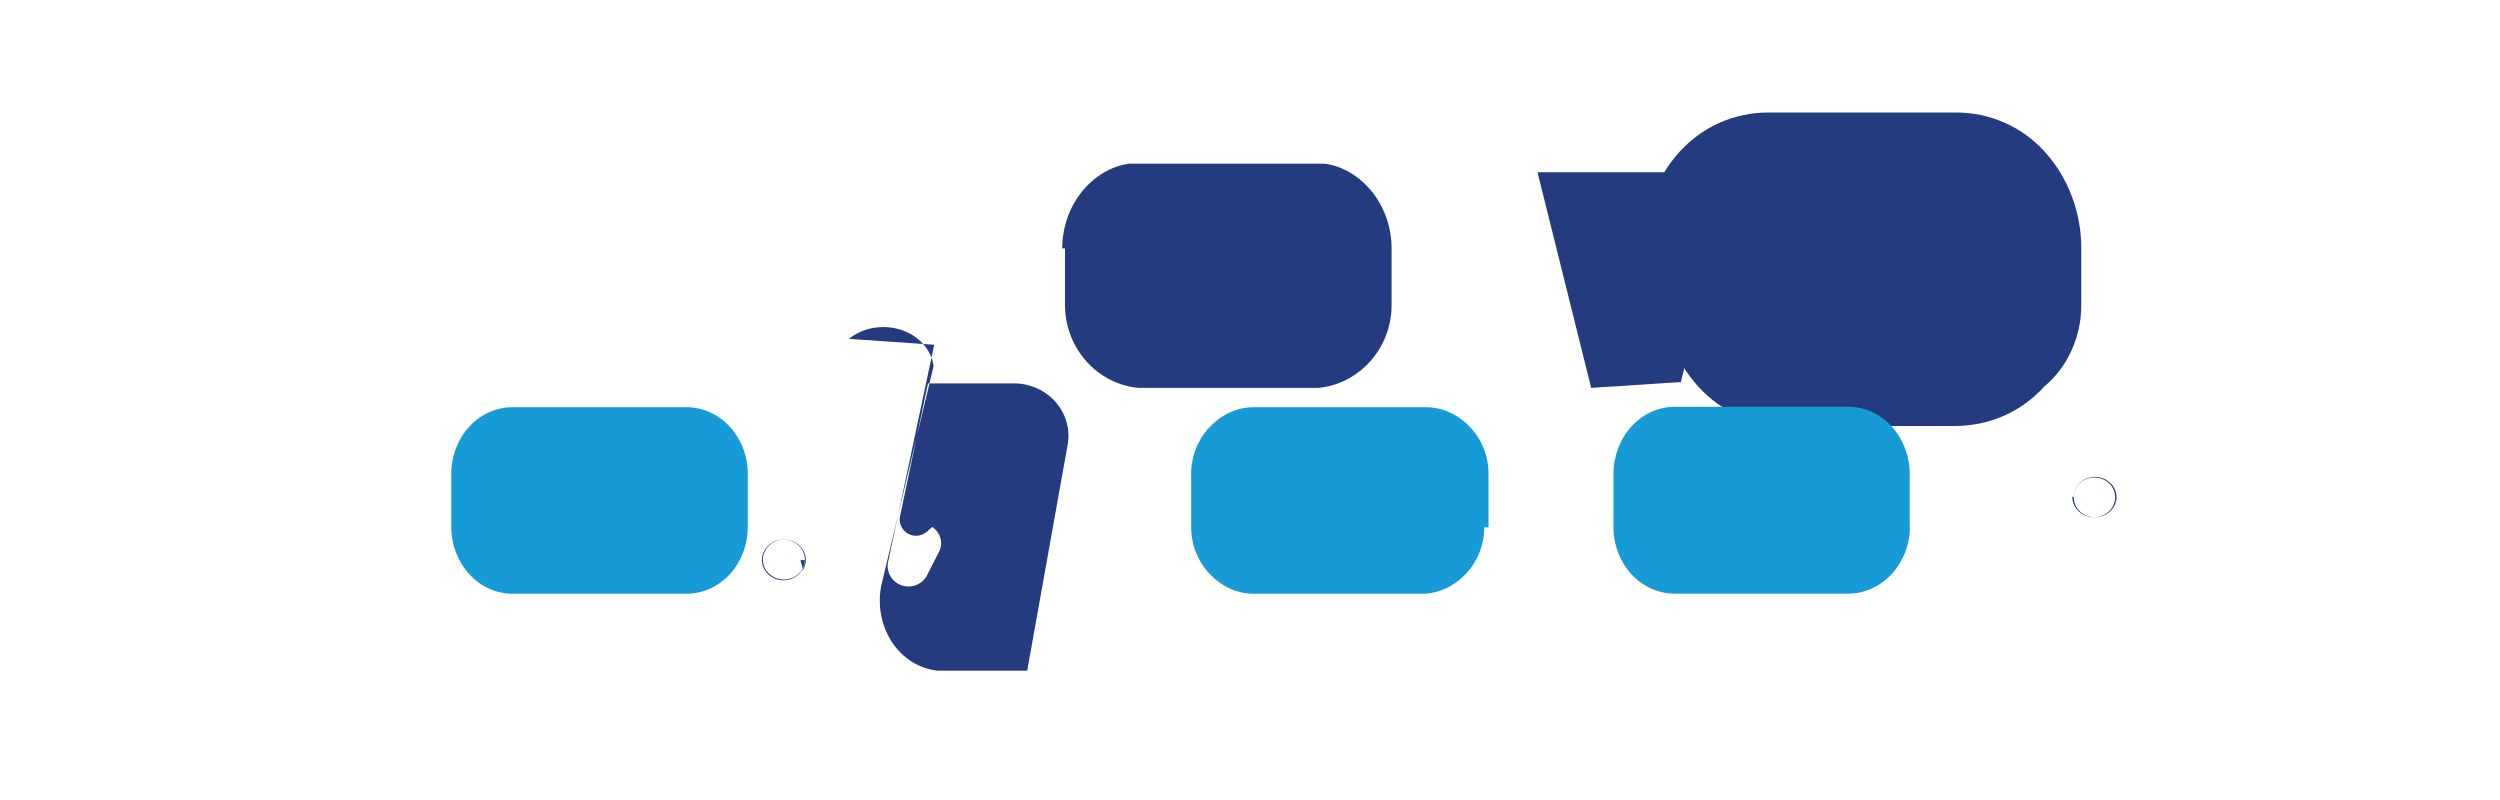 <svg width="100" height="32" viewBox="0 0 100 32" fill="none" xmlns="http://www.w3.org/2000/svg">
  <path fill-rule="evenodd" clip-rule="evenodd" d="M33.956 13.555C34.24 13.328 34.572 13.18 34.934 13.117C35.295 13.055 35.676 13.078 36.026 13.188C36.375 13.297 36.68 13.488 36.911 13.742C37.143 13.996 37.293 14.305 37.346 14.633L35.249 23.43C35.173 23.82 35.173 24.227 35.249 24.617C35.324 25.008 35.473 25.375 35.686 25.695C35.9 26.016 36.172 26.282 36.487 26.477C36.801 26.671 37.151 26.789 37.511 26.828H41.088L42.702 17.812C42.821 17.195 42.645 16.559 42.222 16.078C41.8 15.598 41.174 15.324 40.526 15.336H37.119L36.002 20.648C35.974 20.781 35.988 20.919 36.043 21.043C36.098 21.167 36.192 21.271 36.309 21.34C36.426 21.409 36.561 21.44 36.698 21.428C36.834 21.416 36.964 21.362 37.068 21.273L37.291 21.078C37.46 21.195 37.579 21.363 37.625 21.553C37.671 21.743 37.641 21.941 37.54 22.109L37.068 23.039C36.968 23.215 36.805 23.348 36.612 23.414C36.419 23.48 36.209 23.474 36.021 23.397C35.833 23.32 35.679 23.178 35.59 22.996C35.501 22.815 35.482 22.606 35.538 22.414L37.369 13.789L33.956 13.555Z" fill="#253B80"/>
  <path fill-rule="evenodd" clip-rule="evenodd" d="M32.202 22.398C32.202 22.539 32.163 22.678 32.088 22.801C32.013 22.924 31.905 23.027 31.775 23.099C31.645 23.172 31.498 23.212 31.349 23.213C31.199 23.215 31.051 23.179 30.919 23.109C30.788 23.039 30.677 22.938 30.599 22.817C30.522 22.695 30.479 22.557 30.476 22.416C30.472 22.276 30.508 22.136 30.58 22.011C30.652 21.886 30.758 21.78 30.887 21.704C31.016 21.629 31.162 21.587 31.312 21.582C31.461 21.578 31.61 21.611 31.744 21.679C31.877 21.746 31.989 21.845 32.068 21.966C32.147 22.086 32.19 22.224 32.194 22.365C32.197 22.505 32.162 22.645 32.09 22.77C32.017 22.894 31.91 22.997 31.781 23.07C31.651 23.142 31.504 23.181 31.355 23.181C31.205 23.181 31.058 23.142 30.928 23.07C30.799 22.997 30.692 22.894 30.619 22.77C30.547 22.645 30.512 22.505 30.515 22.365C30.519 22.224 30.562 22.086 30.641 21.966C30.72 21.845 30.831 21.746 30.965 21.679C31.099 21.611 31.248 21.578 31.397 21.582C31.547 21.587 31.693 21.629 31.822 21.704C31.951 21.78 32.057 21.886 32.129 22.011C32.201 22.136 32.237 22.276 32.233 22.416C32.23 22.557 32.187 22.695 32.109 22.817C32.096 22.677 32.063 22.541 32.014 22.41L32.202 22.398Z" fill="#253B80"/>
  <path fill-rule="evenodd" clip-rule="evenodd" d="M28.272 23.75H20.518C20.196 23.752 19.877 23.684 19.578 23.552C19.279 23.42 19.007 23.225 18.778 22.977C18.549 22.729 18.367 22.434 18.242 22.11C18.117 21.787 18.052 21.443 18.052 21.094L18.052 18.945C18.052 18.596 18.116 18.251 18.241 17.927C18.366 17.604 18.548 17.307 18.777 17.059C19.006 16.812 19.278 16.617 19.577 16.485C19.876 16.353 20.196 16.285 20.518 16.289H27.442C27.764 16.286 28.084 16.354 28.383 16.486C28.682 16.617 28.954 16.812 29.183 17.059C29.413 17.307 29.595 17.603 29.72 17.927C29.845 18.25 29.91 18.595 29.91 18.944V21.094C29.91 21.443 29.845 21.788 29.72 22.111C29.595 22.434 29.413 22.731 29.183 22.978C28.954 23.226 28.682 23.42 28.383 23.552C28.084 23.684 27.764 23.751 27.442 23.748L28.272 23.75Z" fill="#179BD7"/>
  <path fill-rule="evenodd" clip-rule="evenodd" d="M25.088 19.883C25.088 19.744 25.127 19.607 25.202 19.485C25.276 19.363 25.384 19.26 25.513 19.188C25.642 19.116 25.788 19.077 25.937 19.075C26.086 19.074 26.233 19.109 26.363 19.179C26.494 19.248 26.604 19.349 26.681 19.469C26.759 19.59 26.801 19.727 26.804 19.867C26.807 20.007 26.771 20.146 26.698 20.27C26.625 20.394 26.518 20.498 26.39 20.572C26.262 20.646 26.119 20.688 25.97 20.693C25.821 20.697 25.674 20.664 25.541 20.597C25.408 20.53 25.297 20.432 25.219 20.312C25.14 20.192 25.097 20.055 25.093 19.915C25.088 19.775 25.121 19.636 25.192 19.511C25.262 19.387 25.367 19.283 25.496 19.211C25.625 19.138 25.772 19.101 25.92 19.101C26.069 19.101 26.215 19.138 26.344 19.211C26.473 19.283 26.579 19.387 26.649 19.511C26.719 19.636 26.753 19.775 26.748 19.915C26.743 20.055 26.7 20.192 26.622 20.312C26.543 20.432 26.433 20.53 26.3 20.597C26.167 20.664 26.02 20.697 25.871 20.693C25.722 20.688 25.578 20.646 25.45 20.572C25.322 20.498 25.215 20.394 25.143 20.27C25.07 20.146 25.034 20.007 25.037 19.867V19.883Z" fill="#179BD7"/>
  <path fill-rule="evenodd" clip-rule="evenodd" d="M42.489 9.937C42.489 9.527 42.557 9.12 42.69 8.735C42.822 8.349 43.018 7.991 43.265 7.68C43.513 7.369 43.809 7.109 44.133 6.915C44.458 6.72 44.806 6.595 45.164 6.547H52.989C53.348 6.595 53.696 6.72 54.02 6.915C54.345 7.109 54.641 7.369 54.889 7.68C55.136 7.991 55.331 8.349 55.464 8.735C55.596 9.12 55.664 9.527 55.664 9.937V12.211C55.663 13.046 55.354 13.847 54.803 14.461C54.251 15.074 53.502 15.451 52.713 15.516H45.552C44.763 15.451 44.013 15.074 43.462 14.461C42.91 13.847 42.601 13.046 42.6 12.211V9.937H42.489Z" fill="#253B80"/>
  <path fill-rule="evenodd" clip-rule="evenodd" d="M59.541 21.094V18.945C59.541 18.252 59.278 17.586 58.808 17.088C58.338 16.59 57.709 16.289 57.057 16.289H50.132C49.48 16.289 48.85 16.59 48.38 17.088C47.911 17.586 47.647 18.252 47.647 18.945V21.094C47.647 21.787 47.911 22.453 48.38 22.951C48.85 23.449 49.48 23.75 50.132 23.75H56.886C57.538 23.75 58.167 23.449 58.637 22.951C59.106 22.453 59.37 21.787 59.37 21.094H59.541Z" fill="#179BD7"/>
  <path fill-rule="evenodd" clip-rule="evenodd" d="M53.893 19.883C53.893 19.744 53.932 19.607 54.007 19.485C54.082 19.363 54.189 19.26 54.318 19.188C54.447 19.116 54.593 19.077 54.742 19.075C54.891 19.074 55.038 19.109 55.169 19.179C55.299 19.248 55.41 19.349 55.487 19.469C55.564 19.59 55.606 19.727 55.609 19.867C55.612 20.007 55.576 20.146 55.503 20.27C55.43 20.394 55.324 20.498 55.196 20.572C55.068 20.646 54.924 20.688 54.775 20.693C54.626 20.697 54.479 20.664 54.346 20.597C54.213 20.53 54.102 20.432 54.024 20.312C53.946 20.192 53.903 20.055 53.898 19.915C53.893 19.775 53.926 19.636 53.997 19.511C54.067 19.387 54.173 19.283 54.302 19.211C54.43 19.138 54.577 19.101 54.725 19.101C54.874 19.101 55.02 19.138 55.15 19.211C55.278 19.283 55.384 19.387 55.454 19.511C55.525 19.636 55.558 19.775 55.553 19.915C55.548 20.055 55.506 20.192 55.427 20.312C55.349 20.432 55.238 20.53 55.105 20.597C54.972 20.664 54.825 20.697 54.676 20.693C54.527 20.688 54.383 20.646 54.255 20.572C54.128 20.498 54.021 20.394 53.948 20.27C53.875 20.146 53.839 20.007 53.842 19.867L53.893 19.883Z" fill="#179BD7"/>
  <path fill-rule="evenodd" clip-rule="evenodd" d="M65.722 9.937C65.722 8.484 66.252 7.091 67.191 6.062C68.131 5.034 69.405 4.5 70.736 4.5H78.238C79.569 4.5 80.843 5.034 81.783 6.062C82.722 7.091 83.252 8.484 83.252 9.937V12.211C83.251 12.84 83.117 13.46 82.859 14.023C82.602 14.587 82.229 15.08 81.772 15.461C80.832 16.496 79.555 17.034 78.22 17.039H71.503C70.165 17.039 68.882 16.506 67.941 15.475C67.001 14.443 66.468 13.041 66.468 11.586V9.937H65.722Z" fill="#253B80"/>
  <path fill-rule="evenodd" clip-rule="evenodd" d="M61.5 6.891L63.647 15.516L67.235 15.281L69.335 6.891L65.735 6.891L61.5 6.891Z" fill="#253B80"/>
  <path fill-rule="evenodd" clip-rule="evenodd" d="M76.388 21.094V18.945C76.387 18.594 76.322 18.247 76.196 17.92C76.07 17.594 75.886 17.295 75.656 17.045C75.424 16.795 75.151 16.599 74.85 16.466C74.549 16.334 74.23 16.268 73.907 16.271H67.017C66.695 16.268 66.375 16.334 66.075 16.467C65.774 16.599 65.501 16.795 65.27 17.045C65.039 17.294 64.856 17.593 64.73 17.919C64.605 18.245 64.539 18.592 64.538 18.943V21.091C64.538 21.44 64.603 21.785 64.727 22.108C64.852 22.432 65.034 22.728 65.263 22.976C65.493 23.224 65.764 23.418 66.064 23.55C66.363 23.682 66.683 23.75 67.004 23.747H73.907C74.229 23.748 74.549 23.682 74.849 23.55C75.15 23.418 75.423 23.223 75.655 22.975C75.887 22.727 76.072 22.429 76.2 22.105C76.328 21.782 76.395 21.437 76.399 21.088L76.388 21.094Z" fill="#179BD7"/>
  <path fill-rule="evenodd" clip-rule="evenodd" d="M70.761 19.883C70.761 19.744 70.8 19.607 70.875 19.485C70.95 19.363 71.057 19.26 71.186 19.188C71.315 19.116 71.461 19.077 71.61 19.075C71.759 19.074 71.906 19.109 72.037 19.179C72.167 19.248 72.277 19.349 72.355 19.469C72.432 19.59 72.474 19.727 72.477 19.867C72.48 20.007 72.444 20.146 72.371 20.27C72.298 20.394 72.191 20.498 72.064 20.572C71.936 20.646 71.792 20.688 71.643 20.693C71.494 20.697 71.347 20.664 71.214 20.597C71.081 20.53 70.97 20.432 70.892 20.312C70.813 20.192 70.771 20.055 70.766 19.915C70.761 19.775 70.794 19.636 70.865 19.511C70.935 19.387 71.041 19.283 71.169 19.211C71.298 19.138 71.445 19.101 71.593 19.101C71.742 19.101 71.888 19.138 72.017 19.211C72.146 19.283 72.252 19.387 72.322 19.511C72.392 19.636 72.426 19.775 72.421 19.915C72.416 20.055 72.374 20.192 72.295 20.312C72.217 20.432 72.106 20.53 71.973 20.597C71.84 20.664 71.693 20.697 71.544 20.693C71.395 20.688 71.251 20.646 71.123 20.572C70.996 20.498 70.889 20.394 70.816 20.27C70.743 20.146 70.707 20.007 70.71 19.867L70.761 19.883Z" fill="#179BD7"/>
  <path fill-rule="evenodd" clip-rule="evenodd" d="M82.945 19.883C82.945 19.744 82.984 19.607 83.059 19.485C83.134 19.363 83.241 19.26 83.37 19.188C83.499 19.116 83.645 19.077 83.794 19.075C83.943 19.074 84.09 19.109 84.221 19.179C84.351 19.248 84.461 19.349 84.539 19.469C84.616 19.59 84.658 19.727 84.661 19.867C84.664 20.007 84.628 20.146 84.555 20.27C84.482 20.394 84.375 20.498 84.248 20.572C84.12 20.646 83.976 20.688 83.827 20.693C83.678 20.697 83.531 20.664 83.398 20.597C83.265 20.53 83.154 20.432 83.076 20.312C82.997 20.192 82.955 20.055 82.95 19.915C82.945 19.775 82.978 19.636 83.049 19.511C83.119 19.387 83.225 19.283 83.353 19.211C83.482 19.138 83.629 19.101 83.777 19.101C83.926 19.101 84.072 19.138 84.201 19.211C84.33 19.283 84.436 19.387 84.506 19.511C84.576 19.636 84.61 19.775 84.605 19.915C84.6 20.055 84.558 20.192 84.479 20.312C84.401 20.432 84.29 20.53 84.157 20.597C84.024 20.664 83.877 20.697 83.728 20.693C83.579 20.688 83.435 20.646 83.307 20.572C83.18 20.498 83.073 20.394 83 20.27C82.927 20.146 82.891 20.007 82.894 19.867L82.945 19.883Z" fill="#253B80"/>
</svg> 